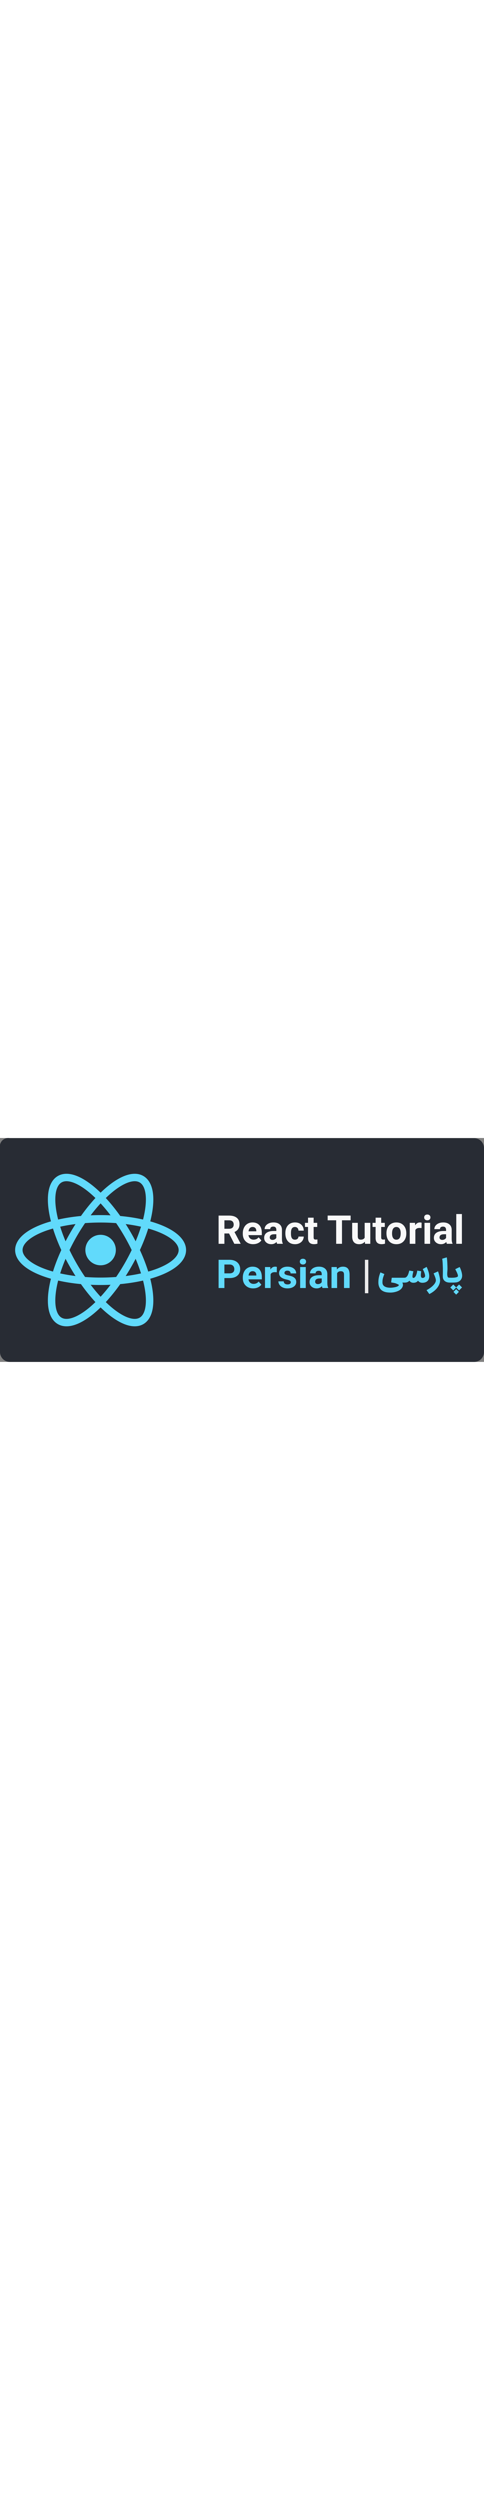 <?xml version="1.0" encoding="UTF-8" standalone="no"?>
<!-- (https://github.com/arashyeganeh/) -->
<svg xmlns="http://www.w3.org/2000/svg" xmlns:svg="http://www.w3.org/2000/svg" height="200px" viewBox="0 0 38.743 17.913" version="1.1" id="svg5" xml:space="preserve"><rect x="0" y="0" width="38.743" height="17.913" fill="#808080" stroke="none"/><defs id="defs2"/><g id="layer1" transform="translate(-0.617,-0.506)"><path id="rect4109" style="fill:#282c34;fill-opacity:1;stroke-width:0.239" d="M 0.617,1.842 V 17.626 a 0.794,0.794 45 0 0 0.794,0.794 H 38.566 a 0.794,0.794 135 0 0 0.794,-0.794 l 0,-16.313 A 0.794,0.794 45 0 0 38.566,0.519 H 1.411 A 0.675,0.675 146.303 0 0 0.617,1.049 Z"/><g id="g30" transform="matrix(0.595,0,0,0.595,8.67,9.47)"><g stroke="#61dafb" stroke-width="1" fill="none" id="g17"><ellipse rx="11" ry="4.2" id="ellipse11" cx="0" cy="0"/><ellipse rx="11" ry="4.2" transform="rotate(60)" id="ellipse13" cx="0" cy="0"/><ellipse rx="11" ry="4.2" transform="rotate(120)" id="ellipse15" cx="0" cy="0"/></g><circle cx="0" cy="0" r="2.05" fill="#61dafb" id="circle9"/></g><g id="g595" transform="translate(2.456,3.685)"><g aria-label="React Tutorial" id="text585" style="font-weight:bold;font-size:3.175px;font-family:Arial;-inkscape-font-specification:'Arial Bold';stroke-width:0.595"><path d="M 16.495,4.459 H 16.124 V 5.285 H 15.659 V 3.028 h 0.839 q 0.4,0 0.617,0.178 0.217,0.178 0.217,0.504 0,0.231 -0.101,0.386 -0.099,0.153 -0.302,0.245 l 0.488,0.922 v 0.022 h -0.499 z m -0.37,-0.377 h 0.375 q 0.175,0 0.271,-0.088 0.096,-0.09 0.096,-0.246 0,-0.16 -0.091,-0.251 -0.09,-0.091 -0.277,-0.091 h -0.374 z" style="font-family:Roboto;-inkscape-font-specification:'Roboto Bold';fill:#f9f9f9" id="path674"/><path d="m 18.428,5.316 q -0.369,0 -0.601,-0.226 -0.231,-0.226 -0.231,-0.603 V 4.443 q 0,-0.253 0.098,-0.451 0.098,-0.2 0.276,-0.307 0.18,-0.109 0.409,-0.109 0.344,0 0.541,0.217 0.198,0.217 0.198,0.615 v 0.183 h -1.068 q 0.022,0.164 0.13,0.264 0.11,0.099 0.277,0.099 0.259,0 0.405,-0.188 l 0.22,0.246 q -0.101,0.143 -0.273,0.223 -0.172,0.079 -0.381,0.079 z m -0.051,-1.377 q -0.133,0 -0.217,0.09 -0.082,0.09 -0.105,0.257 h 0.623 v -0.036 q -0.003,-0.149 -0.081,-0.229 -0.078,-0.082 -0.22,-0.082 z" style="font-family:Roboto;-inkscape-font-specification:'Roboto Bold';fill:#f9f9f9" id="path676"/><path d="m 20.344,5.285 q -0.031,-0.06 -0.045,-0.15 -0.163,0.181 -0.423,0.181 -0.246,0 -0.409,-0.143 -0.161,-0.143 -0.161,-0.36 0,-0.267 0.197,-0.409 0.198,-0.143 0.572,-0.144 h 0.206 v -0.096 q 0,-0.116 -0.06,-0.186 -0.059,-0.07 -0.188,-0.07 -0.113,0 -0.178,0.054 -0.064,0.054 -0.064,0.149 h -0.448 q 0,-0.146 0.09,-0.27 0.09,-0.124 0.254,-0.194 0.164,-0.071 0.369,-0.071 0.31,0 0.491,0.157 0.183,0.155 0.183,0.437 v 0.727 q 0.002,0.239 0.067,0.361 V 5.285 Z M 19.973,4.973 q 0.099,0 0.183,-0.043 0.084,-0.045 0.124,-0.119 V 4.522 h -0.167 q -0.336,0 -0.358,0.233 l -0.002,0.026 q 0,0.084 0.059,0.138 0.059,0.054 0.161,0.054 z" style="font-family:Roboto;-inkscape-font-specification:'Roboto Bold';fill:#f9f9f9" id="path678"/><path d="m 21.771,4.955 q 0.124,0 0.202,-0.068 0.078,-0.068 0.081,-0.181 h 0.42 q -0.002,0.171 -0.093,0.313 -0.091,0.141 -0.251,0.22 -0.158,0.078 -0.35,0.078 -0.36,0 -0.567,-0.228 Q 21.004,4.859 21.004,4.455 v -0.029 q 0,-0.388 0.206,-0.619 0.206,-0.231 0.566,-0.231 0.315,0 0.504,0.18 0.191,0.178 0.194,0.476 h -0.42 q -0.003,-0.13 -0.081,-0.211 -0.078,-0.082 -0.205,-0.082 -0.157,0 -0.237,0.115 -0.079,0.113 -0.079,0.369 v 0.047 q 0,0.259 0.079,0.372 0.079,0.113 0.24,0.113 z" style="font-family:Roboto;-inkscape-font-specification:'Roboto Bold';fill:#f9f9f9" id="path680"/><path d="M 23.266,3.195 V 3.608 h 0.287 v 0.329 h -0.287 v 0.837 q 0,0.093 0.036,0.133 0.036,0.04 0.136,0.04 0.074,0 0.132,-0.011 v 0.339 q -0.132,0.04 -0.271,0.04 -0.471,0 -0.481,-0.476 V 3.936 H 22.573 V 3.608 h 0.245 V 3.195 Z" style="font-family:Roboto;-inkscape-font-specification:'Roboto Bold';fill:#f9f9f9" id="path682"/><path d="M 26.228,3.404 H 25.536 V 5.285 H 25.071 V 3.404 h -0.682 v -0.377 h 1.838 z" style="font-family:Roboto;-inkscape-font-specification:'Roboto Bold';fill:#f9f9f9" id="path684"/><path d="m 27.367,5.114 q -0.166,0.202 -0.459,0.202 -0.27,0 -0.412,-0.155 Q 26.355,5.006 26.352,4.707 V 3.608 h 0.448 v 1.084 q 0,0.262 0.239,0.262 0.228,0 0.313,-0.158 V 3.608 h 0.45 v 1.677 h -0.422 z" style="font-family:Roboto;-inkscape-font-specification:'Roboto Bold';fill:#f9f9f9" id="path686"/><path d="M 28.675,3.195 V 3.608 h 0.287 v 0.329 h -0.287 v 0.837 q 0,0.093 0.036,0.133 0.036,0.04 0.136,0.04 0.074,0 0.132,-0.011 v 0.339 q -0.132,0.04 -0.271,0.04 -0.471,0 -0.481,-0.476 V 3.936 H 27.983 V 3.608 h 0.245 V 3.195 Z" style="font-family:Roboto;-inkscape-font-specification:'Roboto Bold';fill:#f9f9f9" id="path688"/><path d="m 29.096,4.431 q 0,-0.25 0.096,-0.445 0.096,-0.195 0.276,-0.302 0.181,-0.107 0.42,-0.107 0.339,0 0.553,0.208 0.215,0.208 0.24,0.564 l 0.003,0.115 q 0,0.386 -0.215,0.62 -0.215,0.233 -0.578,0.233 -0.363,0 -0.58,-0.233 Q 29.096,4.851 29.096,4.451 Z m 0.448,0.033 q 0,0.239 0.09,0.366 0.09,0.126 0.257,0.126 0.163,0 0.254,-0.124 0.091,-0.126 0.091,-0.4 0,-0.234 -0.091,-0.363 -0.091,-0.129 -0.257,-0.129 -0.164,0 -0.254,0.129 -0.09,0.127 -0.09,0.395 z" style="font-family:Roboto;-inkscape-font-specification:'Roboto Bold';fill:#f9f9f9" id="path690"/><path d="m 31.903,4.028 q -0.091,-0.012 -0.161,-0.012 -0.254,0 -0.333,0.172 V 5.285 H 30.96 V 3.608 h 0.423 l 0.012,0.2 q 0.135,-0.231 0.374,-0.231 0.074,0 0.14,0.02 z" style="font-family:Roboto;-inkscape-font-specification:'Roboto Bold';fill:#f9f9f9" id="path692"/><path d="M 32.591,5.285 H 32.142 V 3.608 h 0.45 z M 32.115,3.174 q 0,-0.101 0.067,-0.166 0.068,-0.065 0.184,-0.065 0.115,0 0.183,0.065 0.068,0.065 0.068,0.166 0,0.102 -0.07,0.167 -0.068,0.065 -0.181,0.065 -0.113,0 -0.183,-0.065 -0.068,-0.065 -0.068,-0.167 z" style="font-family:Roboto;-inkscape-font-specification:'Roboto Bold';fill:#f9f9f9" id="path694"/><path d="m 33.932,5.285 q -0.031,-0.06 -0.045,-0.15 -0.163,0.181 -0.423,0.181 -0.246,0 -0.409,-0.143 Q 32.893,5.031 32.893,4.814 q 0,-0.267 0.197,-0.409 0.198,-0.143 0.572,-0.144 h 0.206 v -0.096 q 0,-0.116 -0.06,-0.186 -0.059,-0.07 -0.188,-0.07 -0.113,0 -0.178,0.054 -0.064,0.054 -0.064,0.149 h -0.448 q 0,-0.146 0.09,-0.27 0.09,-0.124 0.254,-0.194 0.164,-0.071 0.369,-0.071 0.31,0 0.491,0.157 0.183,0.155 0.183,0.437 v 0.727 q 0.002,0.239 0.067,0.361 V 5.285 Z M 33.562,4.973 q 0.099,0 0.183,-0.043 0.084,-0.045 0.124,-0.119 V 4.522 h -0.167 q -0.336,0 -0.358,0.233 l -0.002,0.026 q 0,0.084 0.059,0.138 0.059,0.054 0.161,0.054 z" style="font-family:Roboto;-inkscape-font-specification:'Roboto Bold';fill:#f9f9f9" id="path696"/><path d="M 35.135,5.285 H 34.685 V 2.904 h 0.45 z" style="font-family:Roboto;-inkscape-font-specification:'Roboto Bold';fill:#f9f9f9" id="path698"/></g><g aria-label="Persian | " id="text589" style="font-size:3.175px;fill:#61dafb;stroke-width:0.595"><path d="M 16.124,8.027 V 8.822 H 15.659 V 6.565 h 0.88 q 0.254,0 0.446,0.093 0.194,0.093 0.298,0.265 0.104,0.171 0.104,0.389 0,0.332 -0.228,0.524 -0.226,0.191 -0.628,0.191 z m 0,-0.377 h 0.415 q 0.184,0 0.281,-0.087 0.098,-0.087 0.098,-0.248 0,-0.166 -0.098,-0.268 -0.098,-0.102 -0.27,-0.105 h -0.426 z" style="font-weight:bold;font-family:Roboto;-inkscape-font-specification:'Roboto Bold'" id="path701"/><path d="m 18.429,8.853 q -0.369,0 -0.601,-0.226 Q 17.597,8.4 17.597,8.024 v -0.043 q 0,-0.253 0.098,-0.451 0.098,-0.2 0.276,-0.307 0.18,-0.109 0.409,-0.109 0.344,0 0.541,0.217 0.198,0.217 0.198,0.615 V 8.129 H 18.051 q 0.022,0.164 0.13,0.264 0.11,0.099 0.277,0.099 0.259,0 0.405,-0.188 l 0.22,0.246 q -0.101,0.143 -0.273,0.223 -0.172,0.079 -0.381,0.079 z m -0.051,-1.377 q -0.133,0 -0.217,0.09 -0.082,0.09 -0.105,0.257 h 0.623 v -0.036 q -0.003,-0.149 -0.081,-0.229 -0.078,-0.082 -0.22,-0.082 z" style="font-weight:bold;font-family:Roboto;-inkscape-font-specification:'Roboto Bold'" id="path703"/><path d="m 20.316,7.565 q -0.091,-0.012 -0.161,-0.012 -0.254,0 -0.333,0.172 V 8.822 H 19.373 V 7.145 h 0.423 l 0.012,0.2 q 0.135,-0.231 0.374,-0.231 0.074,0 0.14,0.02 z" style="font-weight:bold;font-family:Roboto;-inkscape-font-specification:'Roboto Bold'" id="path705"/><path d="m 21.439,8.358 q 0,-0.082 -0.082,-0.129 -0.081,-0.048 -0.26,-0.085 -0.598,-0.126 -0.598,-0.508 0,-0.223 0.184,-0.372 0.186,-0.15 0.485,-0.15 0.319,0 0.51,0.15 0.192,0.15 0.192,0.391 h -0.448 q 0,-0.096 -0.062,-0.158 -0.062,-0.064 -0.194,-0.064 -0.113,0 -0.175,0.051 -0.062,0.051 -0.062,0.13 0,0.074 0.07,0.121 0.071,0.045 0.239,0.079 0.167,0.033 0.282,0.074 0.355,0.13 0.355,0.451 0,0.229 -0.197,0.372 -0.197,0.141 -0.508,0.141 -0.211,0 -0.375,-0.074 -0.163,-0.076 -0.256,-0.206 -0.093,-0.132 -0.093,-0.284 h 0.425 q 0.006,0.119 0.088,0.183 0.082,0.064 0.22,0.064 0.129,0 0.194,-0.048 0.067,-0.05 0.067,-0.129 z" style="font-weight:bold;font-family:Roboto;-inkscape-font-specification:'Roboto Bold'" id="path707"/><path d="M 22.636,8.822 H 22.187 V 7.145 h 0.45 z m -0.476,-2.111 q 0,-0.101 0.067,-0.166 0.068,-0.065 0.184,-0.065 0.115,0 0.183,0.065 0.068,0.065 0.068,0.166 0,0.102 -0.07,0.167 -0.068,0.065 -0.181,0.065 -0.113,0 -0.183,-0.065 -0.068,-0.065 -0.068,-0.167 z" style="font-weight:bold;font-family:Roboto;-inkscape-font-specification:'Roboto Bold'" id="path709"/><path d="m 23.977,8.822 q -0.031,-0.06 -0.045,-0.15 -0.163,0.181 -0.423,0.181 -0.246,0 -0.409,-0.143 -0.161,-0.143 -0.161,-0.36 0,-0.267 0.197,-0.409 0.198,-0.143 0.572,-0.144 h 0.206 v -0.096 q 0,-0.116 -0.06,-0.186 -0.059,-0.07 -0.188,-0.07 -0.113,0 -0.178,0.054 -0.064,0.054 -0.064,0.149 h -0.448 q 0,-0.146 0.09,-0.27 0.09,-0.124 0.254,-0.194 0.164,-0.071 0.369,-0.071 0.31,0 0.491,0.157 0.183,0.155 0.183,0.437 v 0.727 q 0.002,0.239 0.067,0.361 v 0.026 z M 23.607,8.51 q 0.099,0 0.183,-0.043 0.084,-0.045 0.124,-0.119 V 8.059 h -0.167 q -0.336,0 -0.358,0.233 l -0.002,0.026 q 0,0.084 0.059,0.138 0.059,0.054 0.161,0.054 z" style="font-weight:bold;font-family:Roboto;-inkscape-font-specification:'Roboto Bold'" id="path711"/><path d="m 25.119,7.145 0.014,0.194 q 0.18,-0.225 0.482,-0.225 0.267,0 0.397,0.157 0.13,0.157 0.133,0.468 V 8.822 H 25.698 V 7.749 q 0,-0.143 -0.062,-0.206 -0.062,-0.065 -0.206,-0.065 -0.189,0 -0.284,0.161 v 1.183 H 24.698 V 7.145 Z" style="font-weight:bold;font-family:Roboto;-inkscape-font-specification:'Roboto Bold'" id="path713"/><path d="M 27.643,9.24 H 27.372 V 6.565 h 0.271 z" style="fill:#ececec" id="path715"/></g><g aria-label="پارسی" id="text2898" style="font-weight:bold;font-size:2.822px;font-family:'IRANSansWeb(FaNum)';-inkscape-font-specification:'IRANSansWeb(FaNum) Bold';fill:#61dafb;stroke-width:0.265"><path d="m 33.983,8.194 q 0,-0.04 0.016,-0.076 0.015,-0.036 0.04,-0.061 0.026,-0.027 0.061,-0.042 0.036,-0.015 0.076,-0.015 h 0.136 0.059 q 0.055,0 0.121,-0.005 0.066,-0.005 0.128,-0.016 0.061,-0.011 0.11,-0.029 0.05,-0.02 0.074,-0.049 0.013,-0.021 0.013,-0.056 0,-0.053 -0.026,-0.125 -0.025,-0.072 -0.059,-0.147 -0.034,-0.075 -0.071,-0.144 -0.036,-0.069 -0.058,-0.114 L 34.955,7.143 q 0.038,0.066 0.074,0.157 0.036,0.09 0.064,0.185 0.028,0.094 0.045,0.187 0.017,0.091 0.017,0.158 0,0.124 -0.044,0.227 -0.052,0.115 -0.141,0.191 -0.09,0.075 -0.215,0.11 -0.037,0.01 -0.092,0.016 -0.055,0.006 -0.112,0.009 -0.056,0.004 -0.107,0.004 -0.05,0.001 -0.079,0.001 h -0.178 -0.011 q -0.04,0 -0.076,-0.015 -0.036,-0.015 -0.061,-0.042 -0.026,-0.026 -0.04,-0.061 -0.016,-0.036 -0.016,-0.076 z m 0.924,0.82 -0.231,-0.231 -0.233,0.233 -0.236,-0.237 0.238,-0.237 0.231,0.231 0.233,-0.233 0.236,0.237 z M 34.677,8.913 34.896,9.132 34.676,9.351 34.458,9.133 Z" id="path718"/><path d="m 34.179,8.388 q -0.151,0 -0.259,-0.038 Q 33.812,8.313 33.734,8.236 33.685,8.187 33.658,8.133 33.632,8.079 33.62,8.028 q -0.011,-0.053 -0.013,-0.099 -0.001,-0.047 -0.001,-0.08 v -0.018 q 0.001,-0.045 0.003,-0.13 0.003,-0.086 0.003,-0.201 0,-0.115 -0.001,-0.254 Q 33.608,7.106 33.601,6.969 33.597,6.83 33.586,6.702 33.576,6.575 33.557,6.48 l 0.367,-0.112 q 0.016,0.081 0.026,0.191 0.01,0.109 0.016,0.229 0.007,0.12 0.01,0.242 0.004,0.121 0.005,0.226 0.001,0.092 -0.007,0.18 -0.007,0.087 -0.012,0.172 -0.005,0.083 0,0.163 0.006,0.079 0.034,0.153 0.011,0.028 0.027,0.043 0.017,0.015 0.039,0.022 0.022,0.006 0.048,0.007 0.027,0.001 0.059,0.001 h 0.011 q 0.039,0 0.075,0.016 0.036,0.016 0.061,0.043 0.027,0.026 0.043,0.061 0.016,0.036 0.016,0.075 0,0.04 -0.016,0.076 -0.016,0.036 -0.043,0.061 -0.026,0.027 -0.061,0.042 -0.036,0.015 -0.075,0.015 z" id="path720"/><path d="m 33.225,7.489 q 0.047,0.133 0.081,0.259 0.015,0.055 0.029,0.115 0.015,0.059 0.026,0.119 0.012,0.059 0.02,0.117 0.007,0.056 0.007,0.106 0,0.115 -0.032,0.225 -0.031,0.11 -0.088,0.214 -0.056,0.103 -0.135,0.198 -0.079,0.096 -0.174,0.179 -0.096,0.083 -0.205,0.155 -0.109,0.072 -0.226,0.13 L 32.304,8.993 q 0.088,-0.044 0.179,-0.101 0.09,-0.055 0.172,-0.119 0.083,-0.064 0.155,-0.134 0.072,-0.07 0.125,-0.142 0.054,-0.072 0.085,-0.147 0.031,-0.074 0.031,-0.145 0,-0.052 -0.015,-0.112 Q 33.022,8.034 32.998,7.965 32.974,7.895 32.941,7.818 32.908,7.739 32.87,7.651 Z" id="path722"/><path d="m 30.34,8.196 q 0,-0.038 0.015,-0.072 0.015,-0.034 0.039,-0.06 0.025,-0.027 0.059,-0.043 0.033,-0.017 0.071,-0.02 0.092,0 0.155,-0.049 0.064,-0.05 0.109,-0.131 0.045,-0.081 0.077,-0.184 0.032,-0.104 0.06,-0.212 l 0.326,0.059 q -0.01,0.043 -0.025,0.101 -0.013,0.056 -0.026,0.118 -0.011,0.061 -0.018,0.12 -0.007,0.058 -0.004,0.102 0.005,0.044 0.023,0.07 0.018,0.025 0.056,0.018 0.049,-0.004 0.088,-0.034 0.04,-0.031 0.072,-0.079 0.032,-0.048 0.056,-0.108 0.025,-0.06 0.042,-0.124 0.018,-0.064 0.029,-0.126 0.012,-0.063 0.02,-0.114 l 0.312,0.053 q -0.001,0.037 -0.009,0.091 -0.007,0.054 -0.013,0.114 -0.006,0.059 -0.006,0.119 0,0.059 0.013,0.107 0.013,0.047 0.044,0.076 0.032,0.029 0.088,0.029 0.034,0 0.07,-0.011 0.036,-0.012 0.064,-0.033 0.028,-0.022 0.045,-0.052 0.018,-0.029 0.018,-0.066 0,-0.064 -0.021,-0.14 -0.021,-0.077 -0.05,-0.152 -0.029,-0.076 -0.063,-0.144 -0.032,-0.067 -0.054,-0.114 L 32.311,7.133 q 0.007,0.016 0.026,0.056 0.018,0.039 0.042,0.096 0.023,0.056 0.048,0.128 0.026,0.07 0.047,0.146 0.021,0.076 0.034,0.156 0.013,0.08 0.013,0.155 0,0.123 -0.034,0.221 -0.033,0.098 -0.102,0.167 -0.067,0.069 -0.171,0.107 -0.102,0.038 -0.239,0.039 -0.066,0 -0.12,-0.013 -0.054,-0.012 -0.097,-0.036 -0.043,-0.022 -0.077,-0.053 -0.033,-0.031 -0.059,-0.065 -0.029,0.038 -0.064,0.069 -0.033,0.029 -0.077,0.05 -0.043,0.022 -0.097,0.034 -0.054,0.012 -0.123,0.013 -0.06,0.001 -0.109,-0.011 -0.048,-0.011 -0.088,-0.033 -0.04,-0.022 -0.074,-0.053 -0.032,-0.032 -0.06,-0.07 -0.026,0.032 -0.059,0.06 -0.033,0.027 -0.079,0.048 -0.045,0.021 -0.106,0.033 -0.06,0.012 -0.14,0.012 h -0.022 q -0.038,-0.002 -0.071,-0.018 -0.034,-0.016 -0.059,-0.042 -0.025,-0.026 -0.039,-0.06 -0.015,-0.034 -0.015,-0.074 z" id="path724"/><path d="m 29.421,9.188 q -0.114,0 -0.236,-0.013 -0.12,-0.012 -0.233,-0.048 Q 28.84,9.091 28.743,9.026 28.647,8.963 28.58,8.859 q -0.063,-0.099 -0.097,-0.218 -0.034,-0.119 -0.034,-0.266 0,-0.108 0.009,-0.205 0.01,-0.098 0.029,-0.194 0.02,-0.096 0.05,-0.194 0.032,-0.098 0.076,-0.209 l 0.315,0.131 q -0.036,0.088 -0.061,0.16 -0.025,0.071 -0.042,0.13 -0.017,0.058 -0.027,0.107 -0.01,0.049 -0.015,0.094 -0.005,0.044 -0.006,0.088 -0.001,0.043 -0.001,0.091 0,0.092 0.029,0.16 0.029,0.067 0.08,0.114 0.05,0.047 0.115,0.076 0.066,0.031 0.137,0.047 0.071,0.016 0.144,0.022 0.074,0.006 0.139,0.006 0.032,0 0.094,-0.005 0.063,-0.004 0.136,-0.015 0.075,-0.01 0.152,-0.027 0.079,-0.017 0.142,-0.043 0.064,-0.025 0.104,-0.059 0.04,-0.033 0.04,-0.079 0,-0.005 -0.021,-0.017 -0.02,-0.012 -0.055,-0.029 -0.034,-0.016 -0.081,-0.037 -0.045,-0.02 -0.098,-0.04 h 0.001 q -0.059,-0.018 -0.124,-0.032 -0.064,-0.012 -0.126,-0.022 -0.01,-0.001 -0.026,-0.004 -0.015,-0.002 -0.031,-0.006 -0.016,-0.002 -0.032,-0.006 -0.015,-0.002 -0.025,-0.005 l 0.05,-0.373 h 0.984 q 0.039,0 0.075,0.015 0.036,0.015 0.061,0.042 0.027,0.026 0.043,0.061 0.016,0.036 0.016,0.076 0,0.04 -0.016,0.076 -0.016,0.036 -0.043,0.061 -0.026,0.027 -0.061,0.042 -0.036,0.015 -0.075,0.015 h -0.136 q 0.026,0.049 0.037,0.098 0.012,0.05 0.013,0.086 -0.006,0.115 -0.059,0.205 -0.052,0.091 -0.134,0.16 -0.082,0.069 -0.187,0.117 -0.104,0.048 -0.214,0.077 -0.109,0.031 -0.216,0.044 -0.106,0.013 -0.193,0.013 z" id="path726"/></g></g></g></svg>
